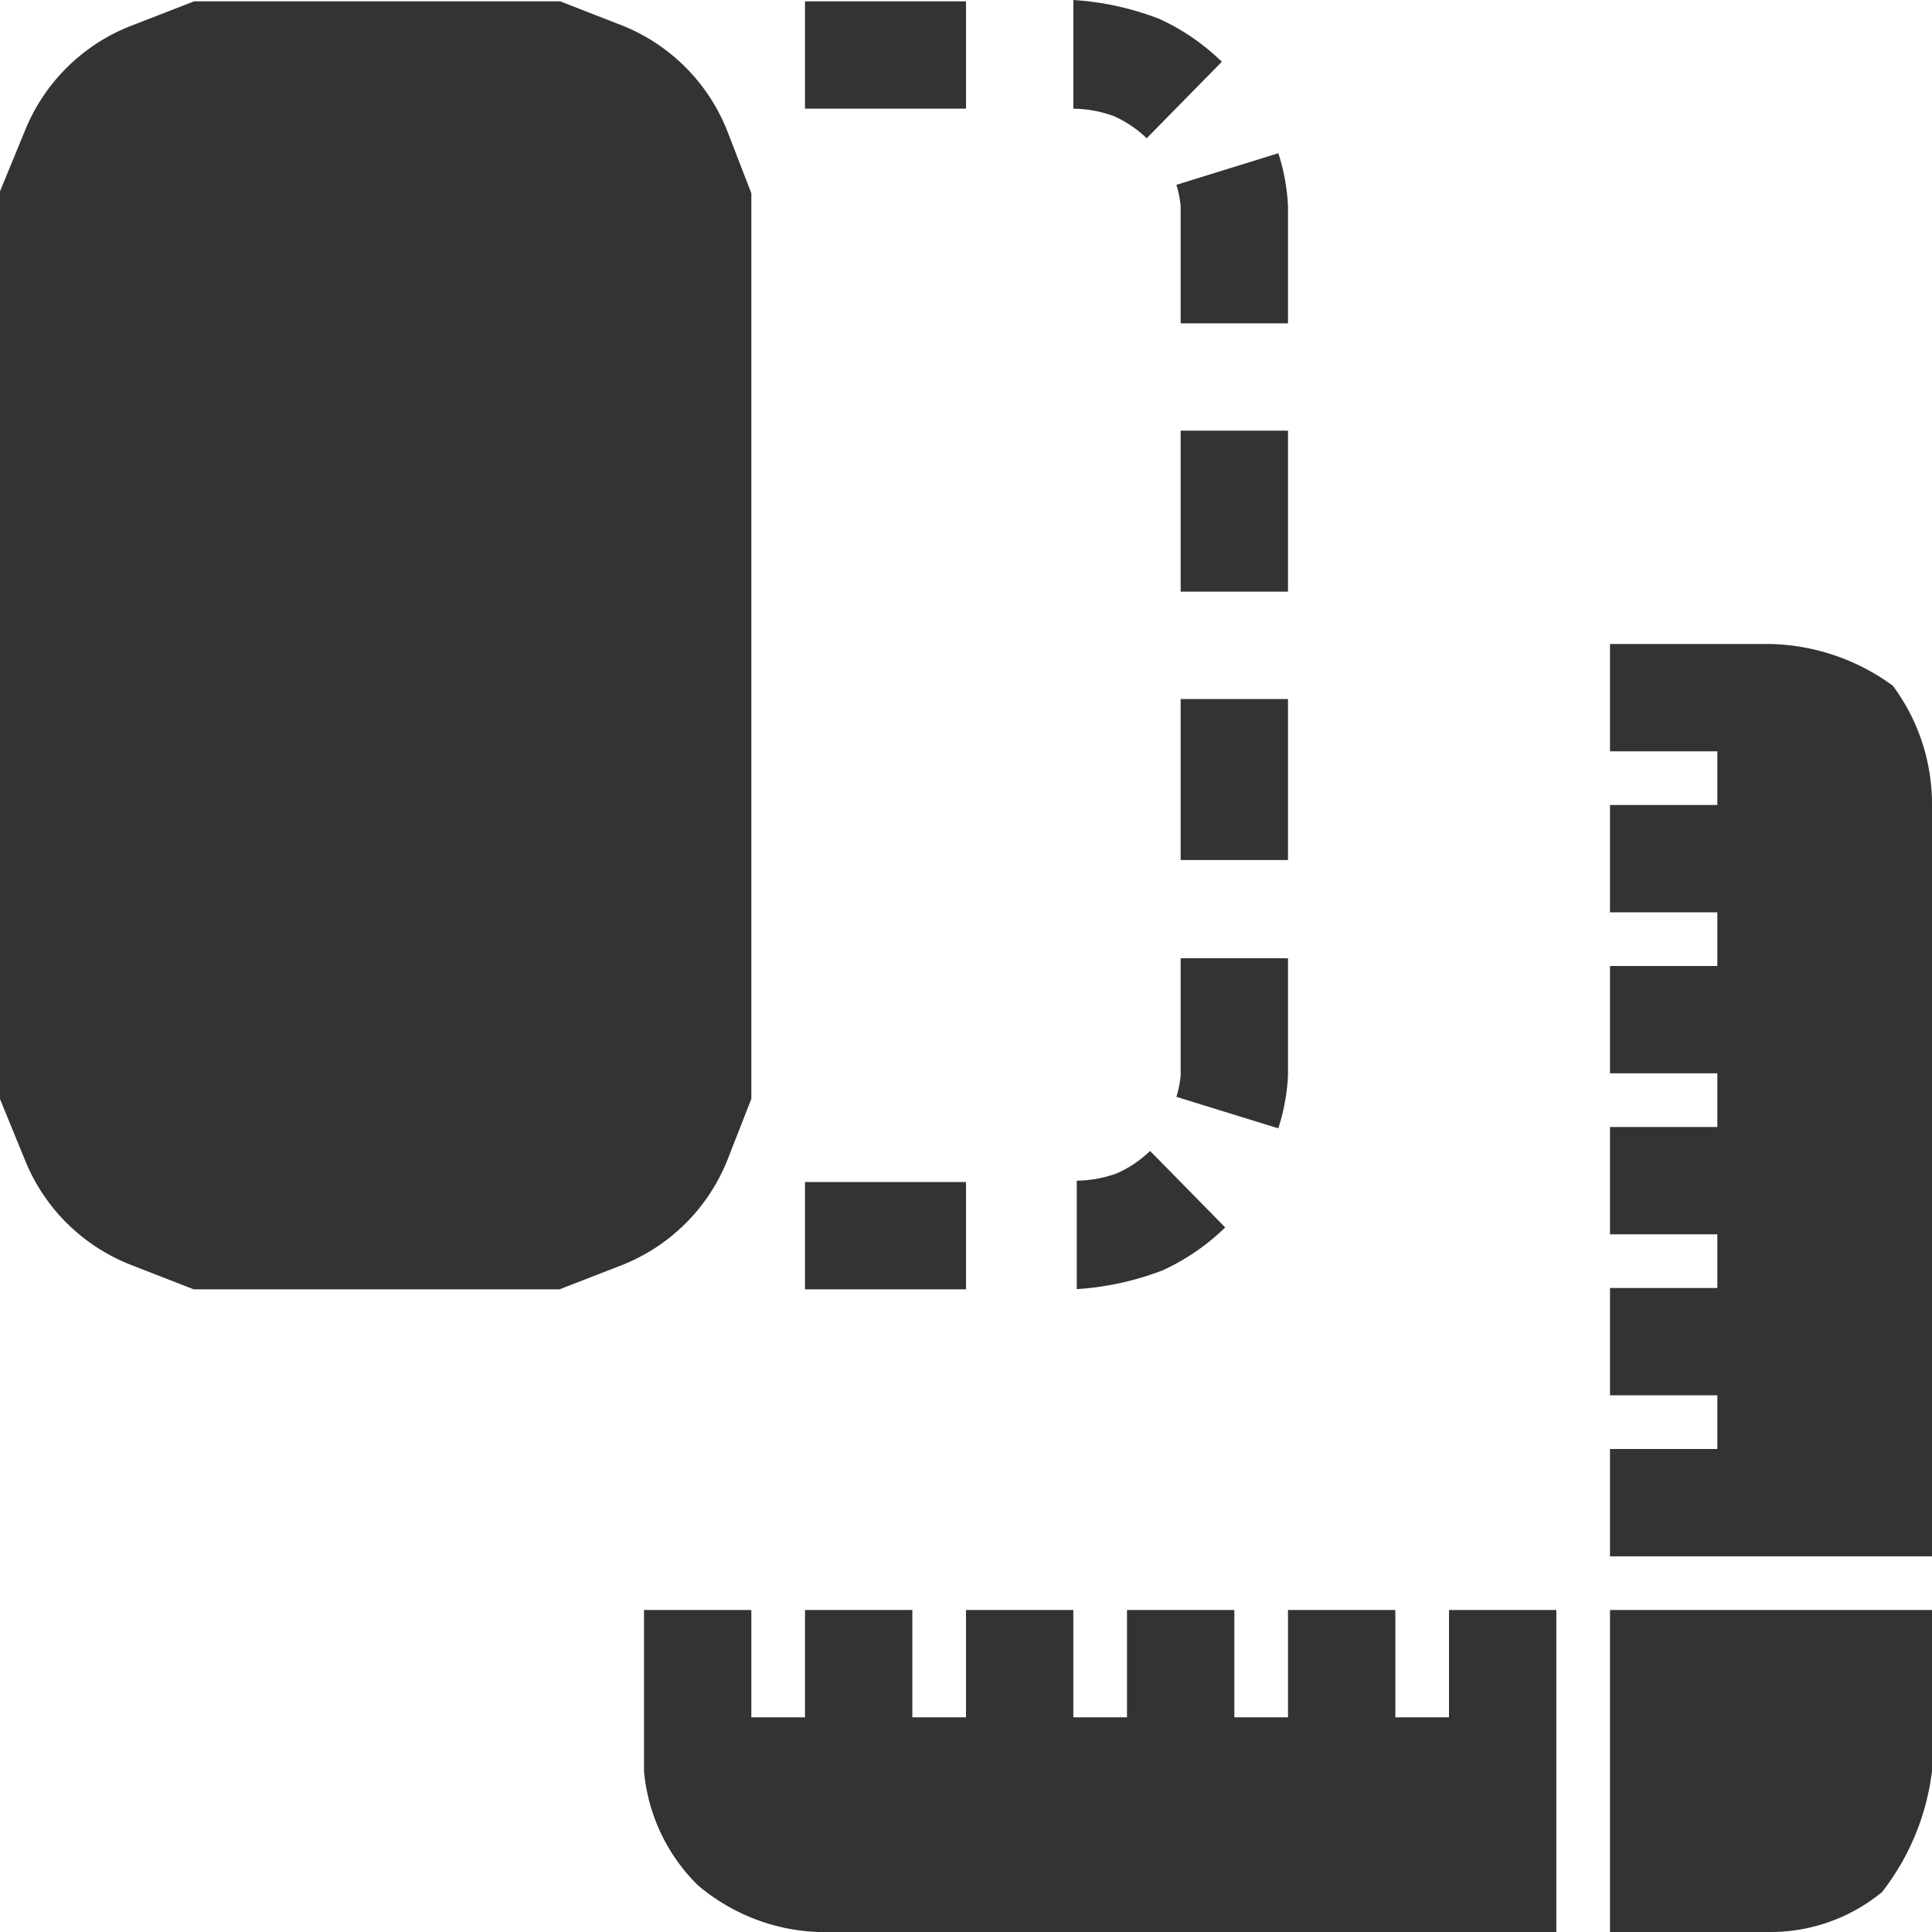 <svg xmlns="http://www.w3.org/2000/svg" width="36" height="36.001" viewBox="0 0 36 36.001">
  <path id="Rectangle_6" data-name="Rectangle 6" d="M30,36h0V30h6v3a4.561,4.561,0,0,1-.931,2.256A3.268,3.268,0,0,1,33,36H30ZM15.242,36A3.671,3.671,0,0,1,13,35.125,3.406,3.406,0,0,1,12,33V30h2v2h1V30h2v2h1V30h2v2h1V30h2v2h1V30h2v2h1V30h2v6ZM30,29h0V27h2V26H30V24h2V23H30V21h2V20H30V18h2V17H30V15h2V14H30V12h3a4.013,4.013,0,0,1,2.271.778A3.7,3.7,0,0,1,36,15V29Zm-9.936-7a2.263,2.263,0,0,0,.748-.137,2.145,2.145,0,0,0,.618-.417l1.4,1.425a4.132,4.132,0,0,1-1.166.8,5.4,5.4,0,0,1-1.6.35ZM15,24.025v-2h3v2Zm-11.39,0L2.442,23.57A3.5,3.5,0,0,1,.473,21.635L0,20.479V3.565l.473-1.15A3.5,3.5,0,0,1,2.443.481L3.617.025h6.822l1.129.44A3.5,3.5,0,0,1,13.559,2.46L14,3.6V20.476l-.438,1.119a3.5,3.5,0,0,1-1.993,1.986l-1.143.444Zm18.31-3.587a1.954,1.954,0,0,0,.08-.4c0-.154,0-2.182,0-2.182h2V20.04a3.8,3.8,0,0,1-.181.985ZM22,16.025v-3h2v3Zm0-5v-3h2v3Zm0-5s0-2.027,0-2.181a1.939,1.939,0,0,0-.08-.4l1.9-.589A3.8,3.8,0,0,1,24,3.844V6.025ZM20.751,2.162A2.29,2.29,0,0,0,20,2.025V0a5.381,5.381,0,0,1,1.6.351,4.116,4.116,0,0,1,1.167.8l-1.4,1.425A2.141,2.141,0,0,0,20.751,2.162ZM15,2.025v-2h3v2Z" fill="#333"/>
</svg>
